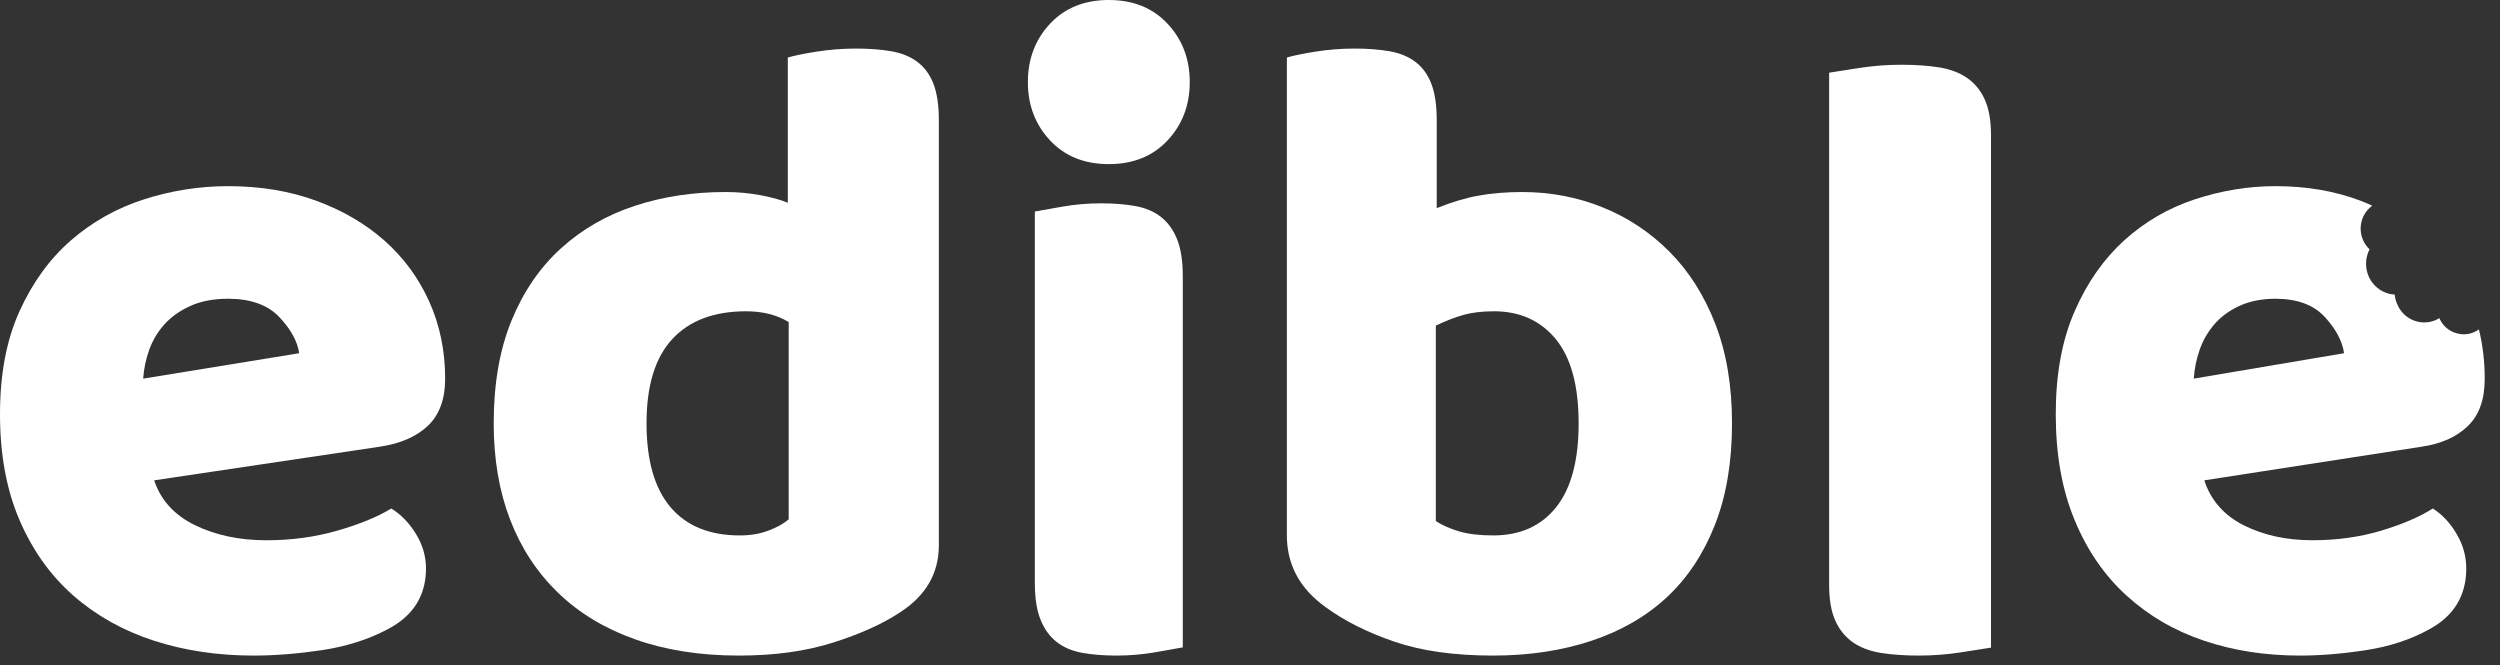 <svg width="139" height="37" viewBox="0 0 139 37" fill="none" xmlns="http://www.w3.org/2000/svg">
<rect x="0" y="0" width="139" height="37" fill="#333333" stroke="none"/>
<path fill-rule="evenodd" clip-rule="evenodd" d="M12.679 16.61C11.868 16.61 11.166 16.745 10.575 17.014C9.983 17.284 9.501 17.629 9.129 18.049C8.756 18.47 8.478 18.941 8.292 19.463C8.106 19.985 7.996 20.515 7.962 21.052L16.635 19.639C16.534 18.966 16.162 18.293 15.519 17.619C14.877 16.947 13.93 16.61 12.679 16.61M14.1 36.45C12.104 36.45 10.253 36.173 8.546 35.618C6.838 35.062 5.351 34.229 4.083 33.118C2.815 32.008 1.817 30.611 1.09 28.928C0.363 27.246 0 25.277 0 23.022C0 20.8 0.363 18.891 1.09 17.292C1.817 15.694 2.772 14.381 3.956 13.354C5.139 12.328 6.492 11.57 8.014 11.082C9.535 10.595 11.09 10.35 12.679 10.35C14.471 10.35 16.102 10.62 17.573 11.158C19.045 11.697 20.312 12.437 21.377 13.379C22.442 14.322 23.27 15.449 23.863 16.761C24.454 18.074 24.75 19.505 24.75 21.052C24.75 22.197 24.428 23.072 23.786 23.678C23.144 24.284 22.247 24.671 21.099 24.839L8.571 26.707C8.943 27.817 9.703 28.651 10.854 29.206C12.002 29.761 13.321 30.039 14.809 30.039C16.195 30.039 17.505 29.862 18.74 29.509C19.974 29.155 20.98 28.744 21.758 28.272C22.298 28.609 22.755 29.08 23.127 29.686C23.498 30.291 23.685 30.931 23.685 31.604C23.685 33.118 22.975 34.246 21.554 34.986C20.472 35.559 19.255 35.945 17.903 36.148C16.55 36.349 15.282 36.45 14.1 36.45" fill="white"/>
<path fill-rule="evenodd" clip-rule="evenodd" d="M41.48 17.307C39.702 17.307 38.335 17.822 37.38 18.852C36.424 19.883 35.947 21.445 35.947 23.538C35.947 25.599 36.392 27.153 37.281 28.2C38.17 29.247 39.455 29.77 41.134 29.77C41.727 29.77 42.262 29.679 42.74 29.496C43.217 29.314 43.587 29.106 43.851 28.873V17.905C43.192 17.506 42.401 17.307 41.48 17.307M27.45 23.538C27.45 21.345 27.779 19.443 28.438 17.83C29.097 16.219 30.011 14.881 31.18 13.817C32.349 12.754 33.716 11.965 35.281 11.449C36.844 10.934 38.532 10.676 40.344 10.676C41.002 10.676 41.644 10.735 42.27 10.851C42.895 10.967 43.407 11.109 43.802 11.274V3.199C44.13 3.099 44.658 2.991 45.383 2.874C46.106 2.758 46.848 2.7 47.606 2.7C48.33 2.7 48.98 2.75 49.557 2.85C50.133 2.949 50.619 3.148 51.014 3.448C51.409 3.747 51.706 4.154 51.903 4.669C52.101 5.185 52.2 5.858 52.2 6.688V30.318C52.2 31.881 51.475 33.127 50.026 34.057C49.071 34.689 47.836 35.246 46.321 35.728C44.806 36.209 43.061 36.45 41.085 36.45C38.944 36.45 37.025 36.151 35.33 35.553C33.633 34.954 32.201 34.091 31.032 32.96C29.862 31.831 28.973 30.476 28.365 28.898C27.755 27.319 27.45 25.532 27.45 23.538" fill="white"/>
<path fill-rule="evenodd" clip-rule="evenodd" d="M65.763 35.994C65.407 36.061 64.883 36.154 64.19 36.273C63.496 36.391 62.794 36.45 62.085 36.45C61.375 36.45 60.738 36.4 60.174 36.298C59.609 36.197 59.134 35.994 58.747 35.69C58.36 35.386 58.061 34.972 57.852 34.447C57.641 33.924 57.537 33.239 57.537 32.394V11.761C57.892 11.694 58.416 11.601 59.109 11.482C59.803 11.364 60.504 11.305 61.215 11.305C61.924 11.305 62.56 11.355 63.126 11.457C63.69 11.559 64.166 11.761 64.553 12.066C64.94 12.369 65.238 12.784 65.448 13.308C65.657 13.832 65.763 14.516 65.763 15.361V35.994ZM57.15 4.563C57.15 3.278 57.562 2.197 58.384 1.318C59.206 0.44 60.295 0 61.65 0C63.005 0 64.094 0.44 64.915 1.318C65.738 2.197 66.15 3.278 66.15 4.563C66.15 5.847 65.738 6.929 64.915 7.807C64.094 8.686 63.005 9.125 61.65 9.125C60.295 9.125 59.206 8.686 58.384 7.807C57.562 6.929 57.15 5.847 57.15 4.563V4.563Z" fill="white"/>
<path fill-rule="evenodd" clip-rule="evenodd" d="M83.018 29.77C84.52 29.77 85.689 29.247 86.523 28.2C87.356 27.153 87.772 25.599 87.772 23.538C87.772 21.444 87.347 19.883 86.498 18.852C85.648 17.823 84.504 17.307 83.067 17.307C82.413 17.307 81.85 17.374 81.376 17.506C80.902 17.639 80.388 17.839 79.832 18.104V28.972C80.192 29.205 80.624 29.396 81.131 29.546C81.637 29.695 82.266 29.77 83.018 29.77V29.77ZM71.55 3.199C71.876 3.099 72.399 2.991 73.118 2.874C73.836 2.759 74.572 2.7 75.324 2.7C76.042 2.7 76.687 2.75 77.26 2.85C77.831 2.95 78.313 3.149 78.705 3.448C79.097 3.747 79.391 4.154 79.587 4.669C79.784 5.185 79.882 5.858 79.882 6.689V11.574C80.698 11.242 81.475 11.009 82.21 10.876C82.945 10.743 83.753 10.677 84.635 10.677C86.204 10.677 87.69 10.959 89.095 11.524C90.5 12.089 91.742 12.912 92.82 13.992C93.898 15.072 94.747 16.41 95.369 18.004C95.989 19.6 96.3 21.444 96.3 23.538C96.3 25.699 95.981 27.585 95.344 29.196C94.707 30.809 93.817 32.146 92.673 33.21C91.529 34.274 90.132 35.079 88.483 35.628C86.833 36.176 85.01 36.45 83.018 36.45C80.862 36.45 79.032 36.193 77.529 35.677C76.026 35.163 74.751 34.523 73.706 33.758C72.268 32.728 71.55 31.399 71.55 29.77V3.199Z" fill="white"/>
<path fill-rule="evenodd" clip-rule="evenodd" d="M110.7 36.008C110.311 36.073 109.738 36.163 108.979 36.278C108.22 36.393 107.452 36.45 106.676 36.45C105.9 36.45 105.202 36.401 104.585 36.303C103.967 36.205 103.447 36.008 103.024 35.714C102.6 35.419 102.273 35.018 102.044 34.51C101.814 34.003 101.7 33.34 101.7 32.522V4.042C102.088 3.977 102.661 3.887 103.42 3.772C104.179 3.657 104.947 3.6 105.723 3.6C106.499 3.6 107.197 3.649 107.815 3.747C108.432 3.846 108.953 4.042 109.376 4.337C109.8 4.631 110.126 5.032 110.355 5.539C110.585 6.047 110.7 6.71 110.7 7.528V36.008Z" fill="white"/>
<path fill-rule="evenodd" clip-rule="evenodd" d="M121.973 21.052C122.012 20.517 122.11 19.992 122.295 19.467C122.471 18.942 122.745 18.477 123.097 18.054C123.459 17.63 123.918 17.286 124.495 17.014C125.062 16.751 125.736 16.61 126.518 16.61C127.73 16.61 128.639 16.953 129.255 17.619C129.881 18.296 130.233 18.972 130.33 19.639L121.973 21.052ZM137.222 23.677C137.847 23.072 138.15 22.203 138.15 21.052C138.15 20.093 138.042 19.184 137.827 18.316C137.544 18.518 137.192 18.619 136.831 18.578C136.283 18.518 135.833 18.175 135.628 17.69C134.934 18.114 134.025 17.963 133.507 17.296C133.302 17.024 133.175 16.701 133.145 16.378C132.686 16.357 132.236 16.135 131.924 15.742C131.493 15.196 131.444 14.449 131.748 13.864C131.405 13.54 131.21 13.066 131.259 12.551C131.308 12.087 131.543 11.693 131.894 11.44C131.679 11.329 131.464 11.248 131.239 11.158C129.822 10.622 128.248 10.35 126.518 10.35C124.993 10.35 123.488 10.602 122.022 11.087C120.555 11.572 119.256 12.329 118.112 13.359C116.978 14.389 116.05 15.701 115.355 17.296C114.652 18.892 114.3 20.8 114.3 23.021C114.3 25.283 114.652 27.252 115.355 28.928C116.05 30.614 117.017 32.007 118.239 33.118C119.461 34.228 120.888 35.067 122.54 35.622C124.182 36.177 125.971 36.45 127.886 36.45C129.03 36.45 130.252 36.349 131.552 36.147C132.862 35.945 134.035 35.562 135.071 34.986C136.439 34.249 137.124 33.118 137.124 31.604C137.124 30.937 136.948 30.291 136.586 29.685C136.234 29.079 135.794 28.615 135.267 28.271C134.524 28.746 133.546 29.16 132.364 29.514C131.171 29.867 129.91 30.038 128.571 30.038C127.144 30.038 125.873 29.766 124.759 29.21C123.654 28.655 122.921 27.817 122.559 26.707L134.631 24.838C135.745 24.677 136.605 24.284 137.222 23.677V23.677Z" fill="white"/>
</svg>
